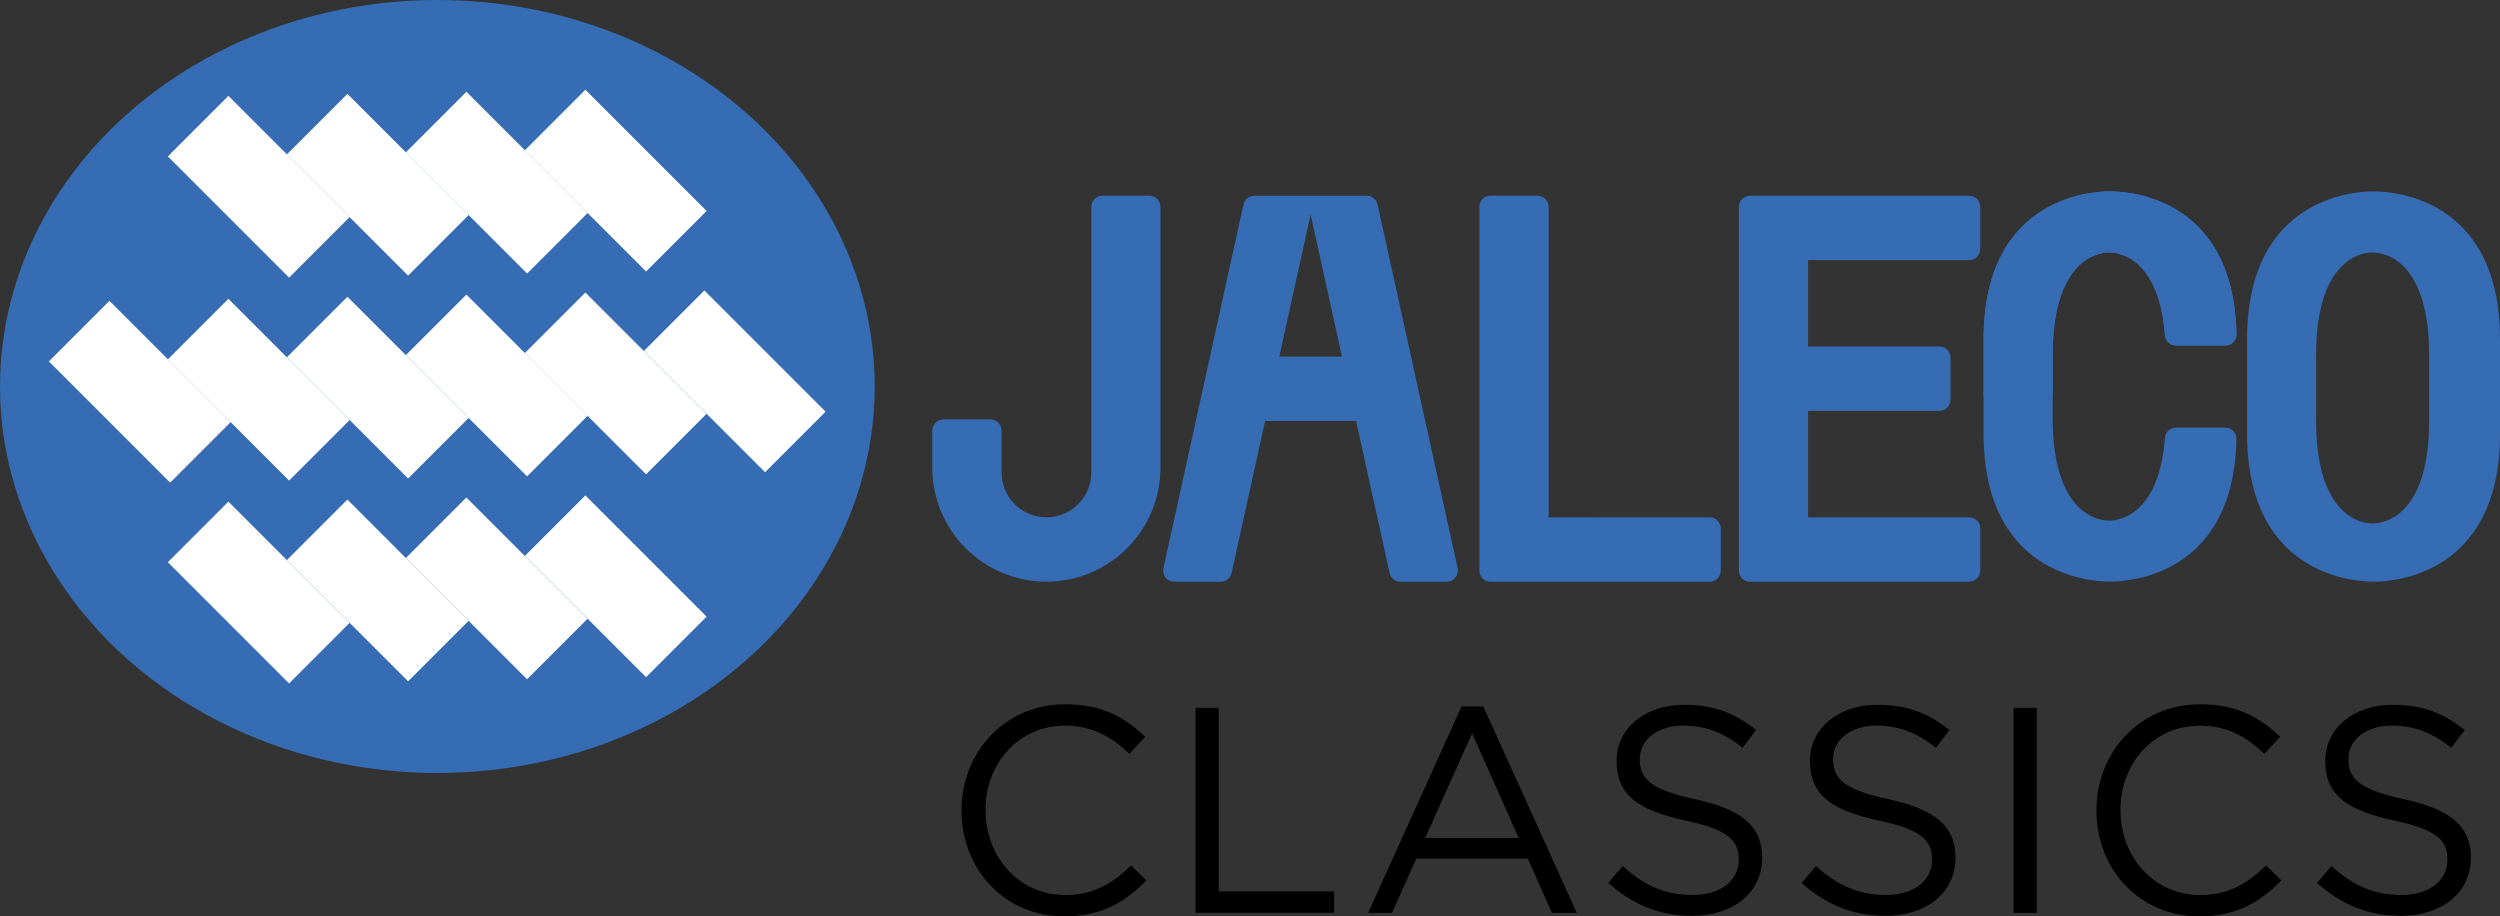 <?xml version="1.0" encoding="utf-8"?>
<!-- Generator: Adobe Illustrator 25.4.1, SVG Export Plug-In . SVG Version: 6.00 Build 0)  -->
<svg version="1.1" id="Layer_1" xmlns="http://www.w3.org/2000/svg" xmlns:xlink="http://www.w3.org/1999/xlink" x="0px" y="0px"
	 viewBox="0 0 3839 1407.2" style="enable-background:new 0 0 3839 1407.2;" xml:space="preserve">
<rect x="0" y="0" width="3839" height="1407.2" fill="#333333" stroke="none"/>
<style type="text/css">
	.st0{fill:#356CB4;}
	.st1{fill:#FFFFFF;}
</style>
<g>
	<g>
		<g>
			<path class="st0" d="M1675.8,317.6v407.9c0,38.1-30.9,68.9-68.9,68.9l0,0c-38.1,0-68.9-30.9-68.9-68.9v-64.3
				c0-9.4-7.6-17.1-17.1-17.1h-72.2c-9.4,0-17.1,7.6-17.1,17.1V718c0,96.8,78.4,175.2,175.2,175.2l0,0
				c96.8,0,175.2-78.4,175.2-175.2V317.6c0-9.4-7.6-17.1-17.1-17.1h-72.2C1683.5,300.6,1675.8,308.2,1675.8,317.6z"/>
		</g>
		<g>
			<path class="st0" d="M2150.4,893.3h71.3c10.9,0,19-10.1,16.7-20.7l-123-558.6c-1.7-7.8-8.7-13.4-16.7-13.4h-79.9h-12.7h-79.9
				c-8,0-14.9,5.6-16.7,13.4l-123,558.6c-2.3,10.6,5.8,20.7,16.7,20.7h71.3c8,0,14.9-5.6,16.7-13.4l51.5-233.5h139.7l51.5,233.5
				C2135.4,887.7,2142.4,893.3,2150.4,893.3z M1964.5,547.6l48.1-218.2l48.1,218.2H1964.5z"/>
		</g>
		<g>
			<path class="st0" d="M3040.9,382.3v-64.7c0-9.4-7.6-17.1-17.1-17.1h-247.3h-89.2c-9.4,0-17.1,7.6-17.1,17.1v81.7v132.8v98.8
				v163.6v81.7c0,9.4,7.6,17.1,17.1,17.1h336.5c9.4,0,17.1-7.6,17.1-17.1v-64.7c0-9.4-7.6-17.1-17.1-17.1h-247.3V630.9h201.6
				c9.4,0,17.1-7.6,17.1-17.1v-64.7c0-9.4-7.6-17.1-17.1-17.1h-201.6V399.4h247.3C3033.2,399.4,3040.9,391.7,3040.9,382.3z"/>
		</g>
		<g>
			<path class="st0" d="M2378.1,794.5V317.6c0-9.4-7.6-17.1-17.1-17.1h-72.2c-9.4,0-17.1,7.6-17.1,17.1v476.9v81.7
				c0,9.4,7.7,17.1,17.1,17.1h336.5c9.4,0,17.1-7.6,17.1-17.1v-64.7c0-9.4-7.6-17.1-17.1-17.1L2378.1,794.5L2378.1,794.5z"/>
		</g>
		<g>
			<path class="st0" d="M3644.8,293.9c-14.4,0-194.2,0-194.2,227.2V666c0,227.2,179.9,227.2,194.2,227.2s194.2,0,194.2-227.2V521.2
				C3839,293.9,3659.1,293.9,3644.8,293.9z M3730.2,646c0,157.8-80.3,157.8-86.8,157.8s-86.8,0-86.8-157.8V545.5
				c0-157.8,80.3-157.8,86.8-157.8s86.8,0,86.8,157.8V646z"/>
		</g>
		<g>
			<path class="st0" d="M3092.6,611.3c19.9-0.5,39.7-2.2,59.5-3.9v-62c0-157.8,80.3-157.8,86.8-157.8c6,0,76,0,85.6,127.2
				c0.7,8.8,8.1,15.7,17,15.7h75.8c9.4,0,17-7.6,17-17.1c-4-219.5-180-219.5-194.1-219.5c-14.4,0-194.2,0-194.2,227.2v88.1
				C3061.4,610.4,3076.9,611.7,3092.6,611.3z"/>
		</g>
		<g>
			<path class="st0" d="M3417.3,656.6h-75.8c-8.9,0-16.3,6.8-17,15.7c-9.7,127.1-79.7,127.2-85.6,127.2c-6.4,0-86.8,0-86.8-157.8
				v-34.3v-27.7v-34.3c0-157.8,80.3-157.8,86.8-157.8c6,0,76,0,85.6,127.2c0.7,8.8,8.1,15.7,17,15.7h75.8c9.4,0,17-7.6,17-17.1
				c-4-219.5-180-219.5-194.1-219.5c-14.4,0-194.2,0-194.2,227.2v56.8v31.2v56.8c0,227.2,179.9,227.2,194.2,227.2
				c14.2,0,190.2,0,194.1-219.5C3434.2,664.3,3426.7,656.6,3417.3,656.6z"/>
		</g>
	</g>
	<g>
		<ellipse class="st0" cx="671.6" cy="593.5" rx="671.6" ry="593.5"/>
		<g>
			
				<rect x="1062.7" y="453.9" transform="matrix(0.707 -0.707 0.707 0.707 -83.553 969.417)" class="st1" width="131.5" height="263.3"/>
			
				<rect x="879.9" y="457.1" transform="matrix(0.707 -0.707 0.707 0.707 -139.332 841.126)" class="st1" width="131.5" height="263.3"/>
			
				<rect x="697.2" y="460.3" transform="matrix(0.707 -0.707 0.707 0.707 -195.111 712.834)" class="st1" width="131.5" height="263.3"/>
			
				<rect x="514.5" y="463.6" transform="matrix(0.707 -0.707 0.707 0.707 -250.978 584.613)" class="st1" width="131.5" height="263.3"/>
			
				<rect x="331.7" y="466.8" transform="matrix(0.707 -0.707 0.707 0.707 -306.757 456.321)" class="st1" width="131.5" height="263.3"/>
			
				<rect x="149" y="470" transform="matrix(0.707 -0.707 0.707 0.707 -362.536 328.029)" class="st1" width="131.5" height="263.3"/>
		</g>
		<g>
			<g>
				
					<rect x="879.9" y="145.6" transform="matrix(0.707 -0.707 0.707 0.707 80.936 749.903)" class="st1" width="131.5" height="263.3"/>
				
					<rect x="697.2" y="148.8" transform="matrix(0.707 -0.707 0.707 0.707 25.156 621.611)" class="st1" width="131.5" height="263.3"/>
				
					<rect x="514.4" y="152" transform="matrix(0.707 -0.707 0.707 0.707 -30.623 493.32)" class="st1" width="131.5" height="263.3"/>
				
					<rect x="331.7" y="155.1" transform="matrix(0.707 -0.707 0.707 0.707 -86.402 365.028)" class="st1" width="131.5" height="263.3"/>
			</g>
			<g>
				
					<rect x="880" y="768.7" transform="matrix(0.707 -0.707 0.707 0.707 -359.687 932.419)" class="st1" width="131.5" height="263.3"/>
				
					<rect x="697.2" y="771.9" transform="matrix(0.707 -0.707 0.707 0.707 -415.466 804.127)" class="st1" width="131.5" height="263.3"/>
				
					<rect x="514.5" y="775.1" transform="matrix(0.707 -0.707 0.707 0.707 -471.245 675.835)" class="st1" width="131.5" height="263.3"/>
				
					<rect x="331.7" y="778.3" transform="matrix(0.707 -0.707 0.707 0.707 -527.025 547.544)" class="st1" width="131.5" height="263.3"/>
			</g>
		</g>
	</g>
	<g>
		<g>
			<g>
				<path d="M1634.4,1407.2c-90.9,0-157.9-71.5-157.9-162.4c0-90,66.6-163.3,159.3-163.3c57.1,0,91.3,20.2,122.8,49.9l-24.3,26.1
					c-26.5-25.2-56.2-43.2-99-43.2c-69.7,0-121.9,56.2-121.9,129.6c0,73.4,52.6,130.5,121.9,130.5c43.2,0,71.5-16.6,101.7-45.4
					l23.4,23C1727.6,1385.2,1691.6,1407.2,1634.4,1407.2z"/>
			</g>
			<g>
				<polygon points="1835.9,1086.9 1871.4,1086.9 1871.4,1368.9 2048.7,1368.9 2048.7,1401.7 1835.9,1401.7 				"/>
			</g>
			<g>
				<path d="M2421.3,1401.8h-38.2l-36.9-83.2h-171.4l-37.3,83.2h-36.5l143.4-317.1h33.3L2421.3,1401.8z M2260.6,1126.1l-72,160.6
					h143.5L2260.6,1126.1z"/>
			</g>
			<g>
				<path d="M2603.4,1227.3c70.2,15.3,102.6,40.9,102.6,89.5c0,54.5-45,89.5-107.5,89.5c-49.9,0-90.9-16.7-128.7-50.4l22-26.1
					c32.8,29.7,64.3,44.5,108,44.5c42.3,0,70.2-22,70.2-54c0-29.7-15.8-46.3-81.9-60.3c-72.4-15.8-105.7-39.1-105.7-91.3
					c0-50.4,43.6-86.4,103.5-86.4c45.9,0,78.7,13,110.7,38.7l-20.7,27.4c-29.2-23.8-58.5-34.2-90.9-34.2c-40.9,0-67,22.5-67,51.3
					C2517.9,1195.8,2534.1,1212.5,2603.4,1227.3z"/>
			</g>
			<g>
				<path d="M2900.3,1227.3c70.2,15.3,102.6,40.9,102.6,89.5c0,54.5-45,89.5-107.5,89.5c-49.9,0-90.9-16.7-128.7-50.4l22-26.1
					c32.8,29.7,64.3,44.5,108,44.5c42.3,0,70.2-22,70.2-54c0-29.7-15.8-46.3-81.9-60.3c-72.4-15.8-105.7-39.1-105.7-91.3
					c0-50.4,43.6-86.4,103.5-86.4c45.9,0,78.7,13,110.7,38.7l-20.7,27.4c-29.2-23.8-58.5-34.2-90.9-34.2c-40.9,0-67,22.5-67,51.3
					C2814.9,1195.8,2831.1,1212.5,2900.3,1227.3z"/>
			</g>
			<g>
				<rect x="3092" y="1086.9" width="35.6" height="314.9"/>
			</g>
			<g>
				<path d="M3377.2,1407.2c-90.9,0-157.9-71.5-157.9-162.4c0-90,66.6-163.3,159.3-163.3c57.2,0,91.3,20.2,122.8,49.9l-24.3,26.1
					c-26.6-25.2-56.2-43.2-99-43.2c-69.8,0-121.9,56.2-121.9,129.6c0,73.4,52.7,130.5,121.9,130.5c43.2,0,71.5-16.6,101.7-45.4
					l23.4,23C3470.4,1385.2,3434.4,1407.2,3377.2,1407.2z"/>
			</g>
			<g>
				<path d="M3691.7,1227.3c70.2,15.3,102.6,40.9,102.6,89.5c0,54.5-45,89.5-107.5,89.5c-49.9,0-90.9-16.7-128.7-50.4l22-26.1
					c32.8,29.7,64.3,44.5,108,44.5c42.3,0,70.2-22,70.2-54c0-29.7-15.8-46.3-81.9-60.3c-72.4-15.8-105.8-39.1-105.8-91.3
					c0-50.4,43.7-86.4,103.5-86.4c45.9,0,78.7,13,110.7,38.7l-20.7,27.4c-29.2-23.8-58.5-34.2-90.9-34.2c-40.9,0-67,22.5-67,51.3
					C3606.3,1195.8,3622.5,1212.5,3691.7,1227.3z"/>
			</g>
		</g>
	</g>
</g>
</svg>
